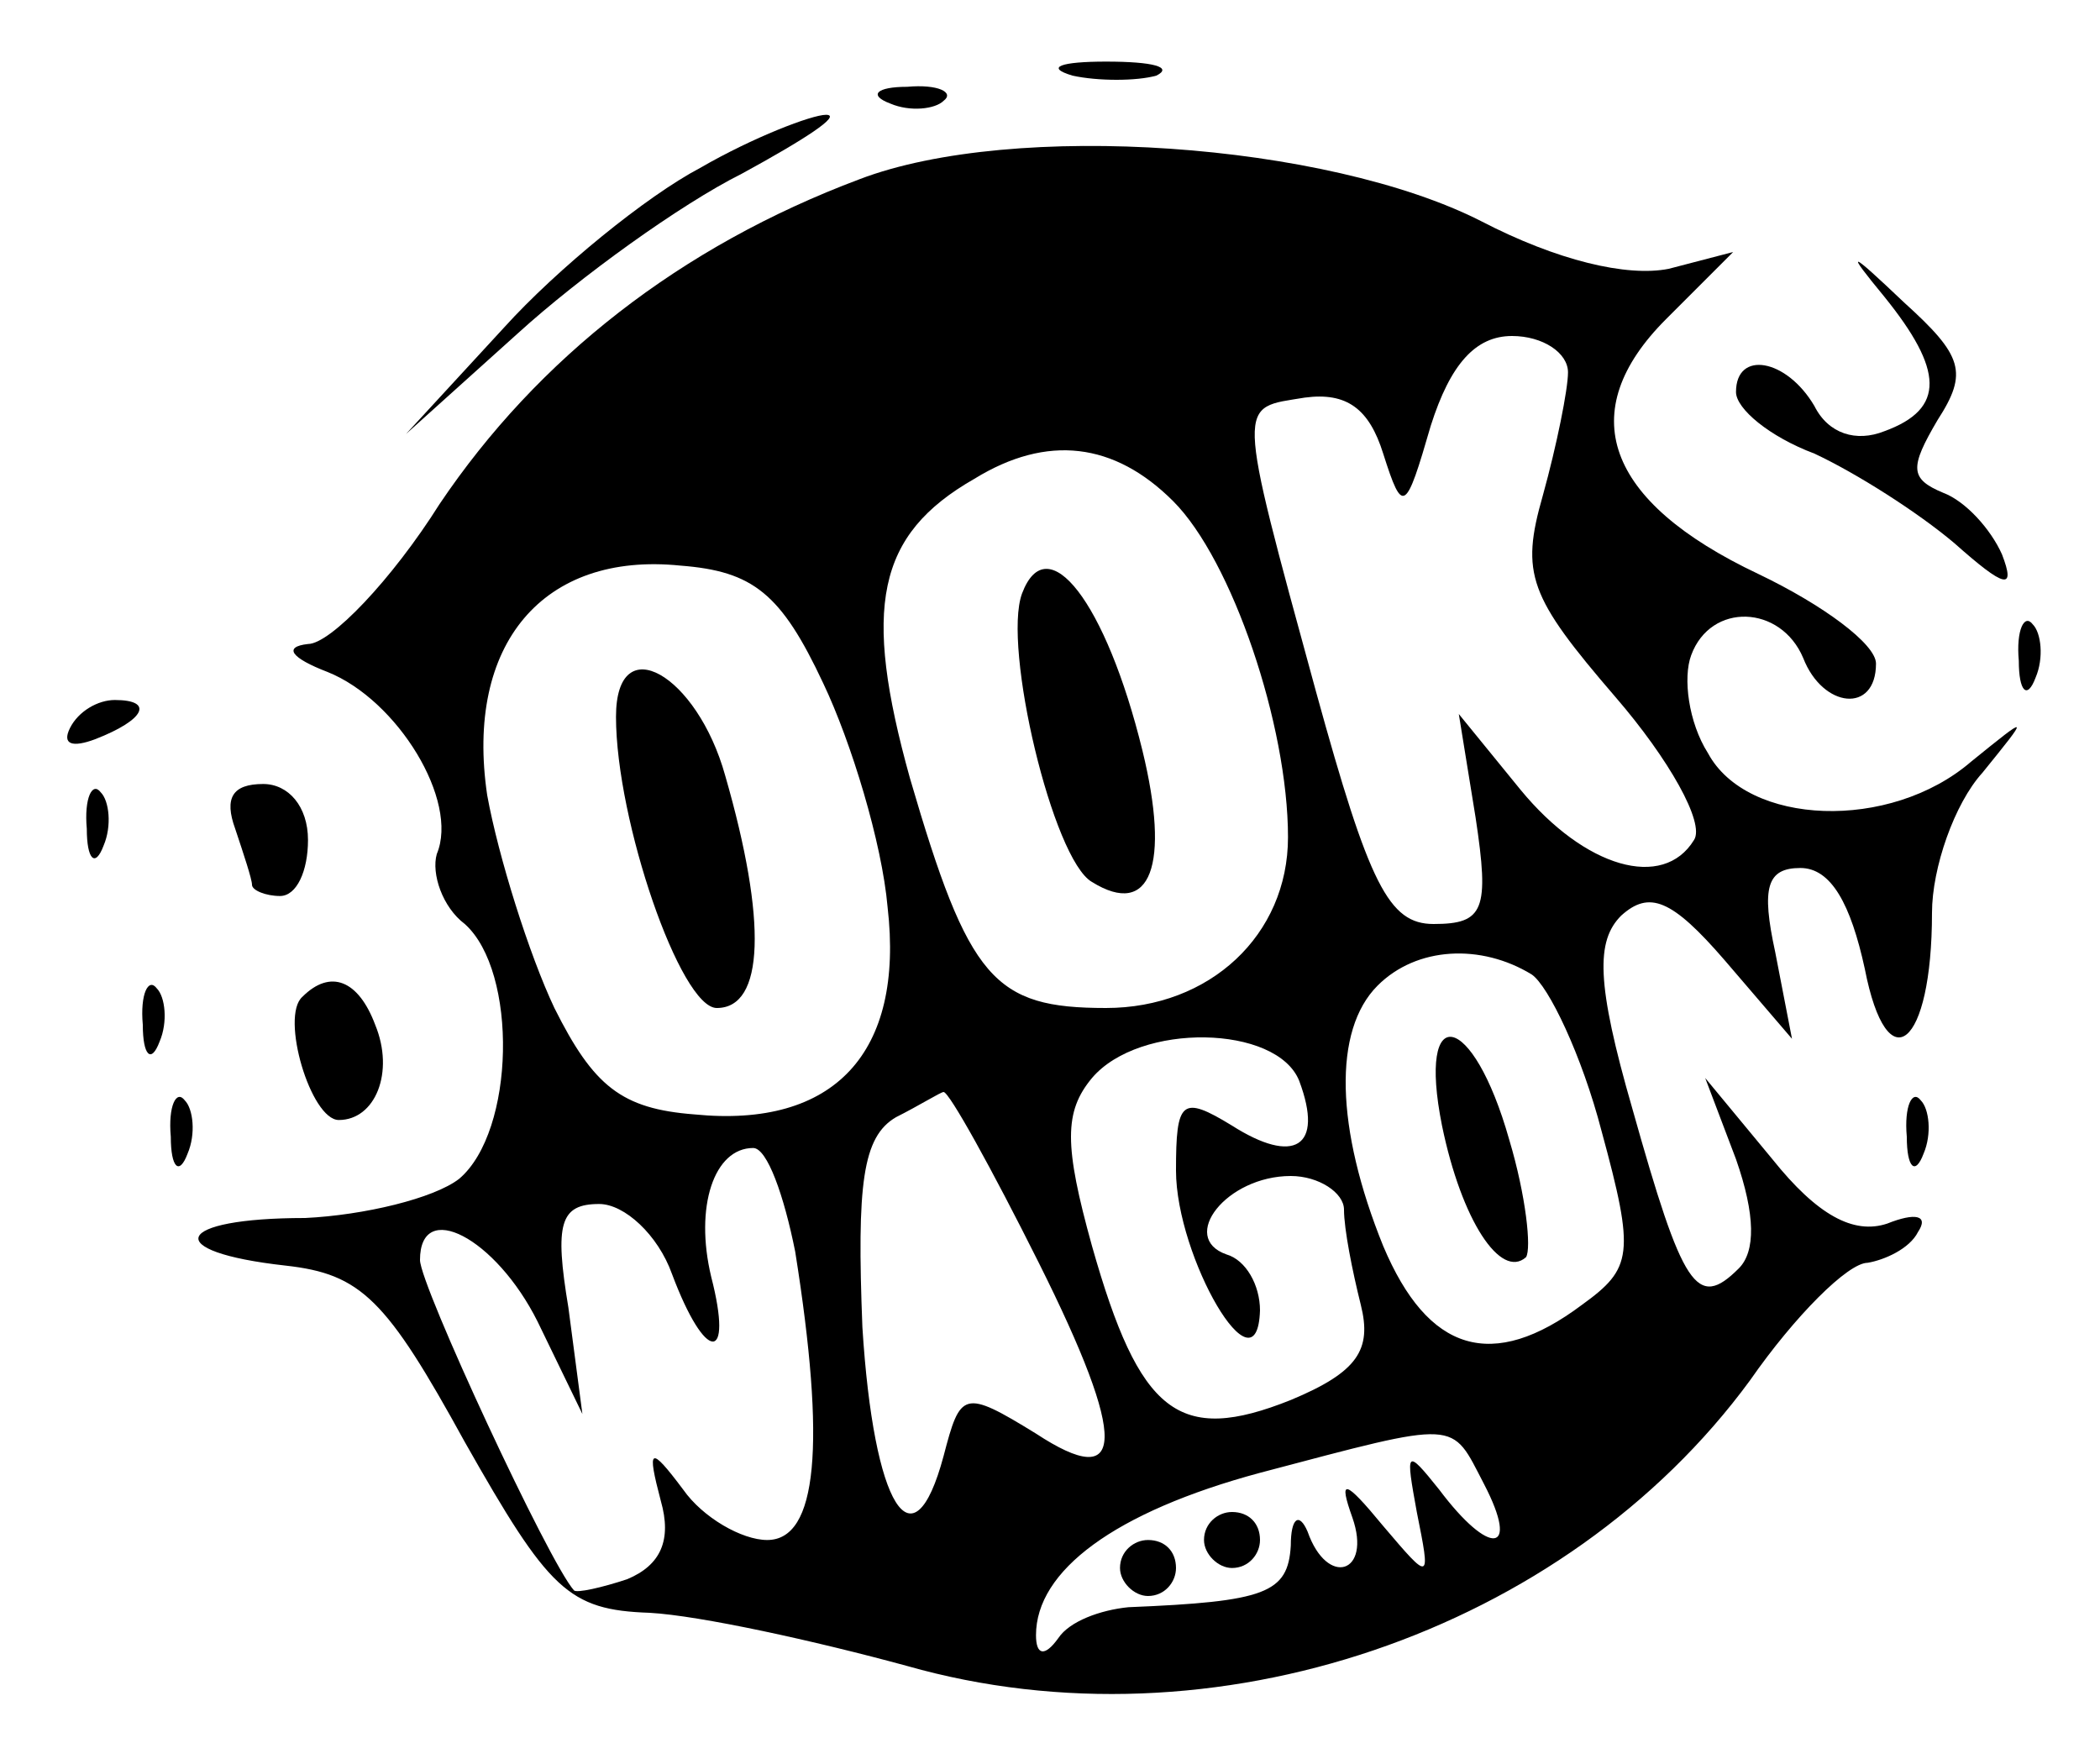 <?xml version="1.0" standalone="no"?>
<!DOCTYPE svg PUBLIC "-//W3C//DTD SVG 20010904//EN"
 "http://www.w3.org/TR/2001/REC-SVG-20010904/DTD/svg10.dtd">
<svg version="1.0" xmlns="http://www.w3.org/2000/svg"
 width="75pt" height="63pt" viewBox="0 0 75 63"
 preserveAspectRatio="xMidYMid meet">

<g transform="translate(0,63) scale(0.1,-0.1)"
fill="#000000" stroke="none">
<path d="M383 603 c9 -2 23 -2 30 0 6 3 -1 5 -18 5 -16 0 -22 -2 -12 -5z"/>
<path d="M318 593 c7 -3 16 -2 19 1 4 3 -2 6 -13 5 -11 0 -14 -3 -6 -6z"/>
<path d="M250 570 c-19 -10 -51 -36 -70 -57 l-35 -38 40 36 c22 20 58 46 80
57 22 12 36 21 30 21 -5 0 -26 -8 -45 -19z"/>
<path d="M307 566 c-64 -24 -115 -64 -150 -116 -17 -27 -39 -50 -47 -50 -9 -1
-6 -5 7 -10 25 -10 47 -46 39 -65 -2 -7 2 -19 10 -25 19 -17 18 -74 -2 -91 -9
-7 -34 -13 -55 -14 -47 0 -52 -12 -7 -17 27 -3 36 -12 64 -63 30 -53 37 -60
66 -61 18 -1 59 -10 92 -19 109 -31 235 12 301 102 16 23 35 42 42 42 6 1 15
5 18 11 4 6 -1 7 -11 3 -12 -4 -25 3 -41 23 l-24 29 11 -29 c7 -20 7 -33 1
-39 -15 -15 -20 -7 -38 57 -13 45 -13 60 -4 69 10 9 18 6 37 -16 l24 -28 -6
31 c-5 23 -3 30 9 30 11 0 18 -13 23 -36 8 -41 24 -28 24 20 0 16 8 39 18 50
17 21 17 21 -4 4 -29 -25 -80 -23 -94 3 -7 11 -9 27 -6 35 7 19 32 18 40 -1 7
-18 26 -20 26 -2 0 7 -19 21 -42 32 -55 26 -66 58 -33 91 l24 24 -23 -6 c-15
-3 -40 3 -67 17 -55 28 -167 36 -222 15z m253 -69 c0 -6 -4 -26 -9 -44 -8 -28
-5 -36 26 -72 19 -22 32 -45 28 -51 -11 -18 -39 -10 -62 18 l-22 27 6 -37 c5
-33 3 -38 -15 -38 -16 0 -23 14 -42 83 -29 106 -28 101 -4 105 15 2 23 -4 28
-20 7 -22 8 -21 17 10 7 22 16 32 29 32 11 0 20 -6 20 -13z m-141 -46 c21 -21
41 -80 41 -120 0 -35 -28 -61 -65 -61 -40 0 -49 10 -70 82 -17 61 -12 87 23
107 26 16 50 13 71 -8z m-125 -65 c10 -21 21 -57 23 -80 6 -52 -19 -79 -69
-74 -26 2 -36 10 -50 38 -9 19 -20 54 -24 76 -8 54 20 87 69 82 26 -2 36 -10
51 -42z m253 -104 c6 -4 18 -29 25 -56 12 -44 11 -49 -7 -62 -32 -24 -55 -17
-71 21 -17 42 -18 77 -2 93 14 14 37 15 55 4z m-83 -38 c9 -24 -2 -30 -24 -16
-18 11 -20 9 -20 -16 0 -31 29 -81 30 -50 0 9 -5 18 -12 20 -17 6 0 28 23 28
10 0 19 -6 19 -12 0 -7 3 -22 6 -34 4 -16 -1 -24 -25 -34 -40 -16 -54 -5 -71
55 -10 36 -10 48 0 60 17 20 66 19 74 -1z m-93 -65 c32 -64 31 -82 -1 -61 -26
16 -27 15 -33 -8 -11 -41 -25 -18 -29 46 -2 51 0 68 12 75 8 4 16 9 17 9 2 0
17 -27 34 -61z m-87 4 c11 -69 8 -103 -10 -103 -9 0 -23 8 -30 18 -12 16 -13
15 -8 -4 4 -14 0 -23 -12 -28 -9 -3 -18 -5 -19 -4 -9 10 -55 109 -55 118 0 22
27 8 42 -22 l16 -33 -5 38 c-5 30 -3 37 11 37 9 0 21 -11 26 -25 12 -32 22
-32 14 -1 -6 25 1 46 15 46 5 0 11 -17 15 -37z m246 -83 c13 -25 2 -26 -16 -2
-12 15 -12 14 -8 -8 5 -25 5 -25 -12 -5 -14 17 -16 17 -11 3 7 -20 -9 -25 -16
-5 -3 7 -6 5 -6 -5 -1 -17 -9 -20 -58 -22 -10 -1 -21 -5 -25 -11 -5 -7 -8 -6
-8 1 0 23 28 44 80 58 72 19 68 19 80 -4z"/>
<path d="M365 418 c-7 -19 11 -95 25 -103 21 -13 28 6 18 47 -13 53 -34 80
-43 56z"/>
<path d="M220 374 c0 -37 23 -104 36 -104 17 0 18 31 3 83 -10 36 -39 53 -39
21z"/>
<path d="M515 228 c7 -34 21 -55 30 -47 2 3 0 22 -6 42 -13 46 -33 50 -24 5z"/>
<path d="M430 80 c0 -5 5 -10 10 -10 6 0 10 5 10 10 0 6 -4 10 -10 10 -5 0
-10 -4 -10 -10z"/>
<path d="M400 70 c0 -5 5 -10 10 -10 6 0 10 5 10 10 0 6 -4 10 -10 10 -5 0
-10 -4 -10 -10z"/>
<path d="M673 524 c21 -26 22 -40 0 -48 -10 -4 -20 -1 -25 9 -10 17 -28 20
-28 5 0 -6 12 -16 28 -22 15 -7 37 -21 50 -32 18 -16 22 -17 17 -4 -4 9 -13
19 -21 22 -12 5 -12 9 -2 26 11 17 9 23 -12 42 -20 19 -21 19 -7 2z"/>
<path d="M721 394 c0 -11 3 -14 6 -6 3 7 2 16 -1 19 -3 4 -6 -2 -5 -13z"/>
<path d="M25 370 c-3 -6 1 -7 9 -4 18 7 21 14 7 14 -6 0 -13 -4 -16 -10z"/>
<path d="M31 334 c0 -11 3 -14 6 -6 3 7 2 16 -1 19 -3 4 -6 -2 -5 -13z"/>
<path d="M84 334 c3 -9 6 -18 6 -20 0 -2 5 -4 10 -4 6 0 10 9 10 20 0 12 -7
20 -16 20 -11 0 -14 -5 -10 -16z"/>
<path d="M51 264 c0 -11 3 -14 6 -6 3 7 2 16 -1 19 -3 4 -6 -2 -5 -13z"/>
<path d="M108 274 c-8 -7 3 -44 13 -44 13 0 20 17 13 34 -6 16 -16 20 -26 10z"/>
<path d="M61 224 c0 -11 3 -14 6 -6 3 7 2 16 -1 19 -3 4 -6 -2 -5 -13z"/>
<path d="M681 224 c0 -11 3 -14 6 -6 3 7 2 16 -1 19 -3 4 -6 -2 -5 -13z"/>
</g>
</svg>
